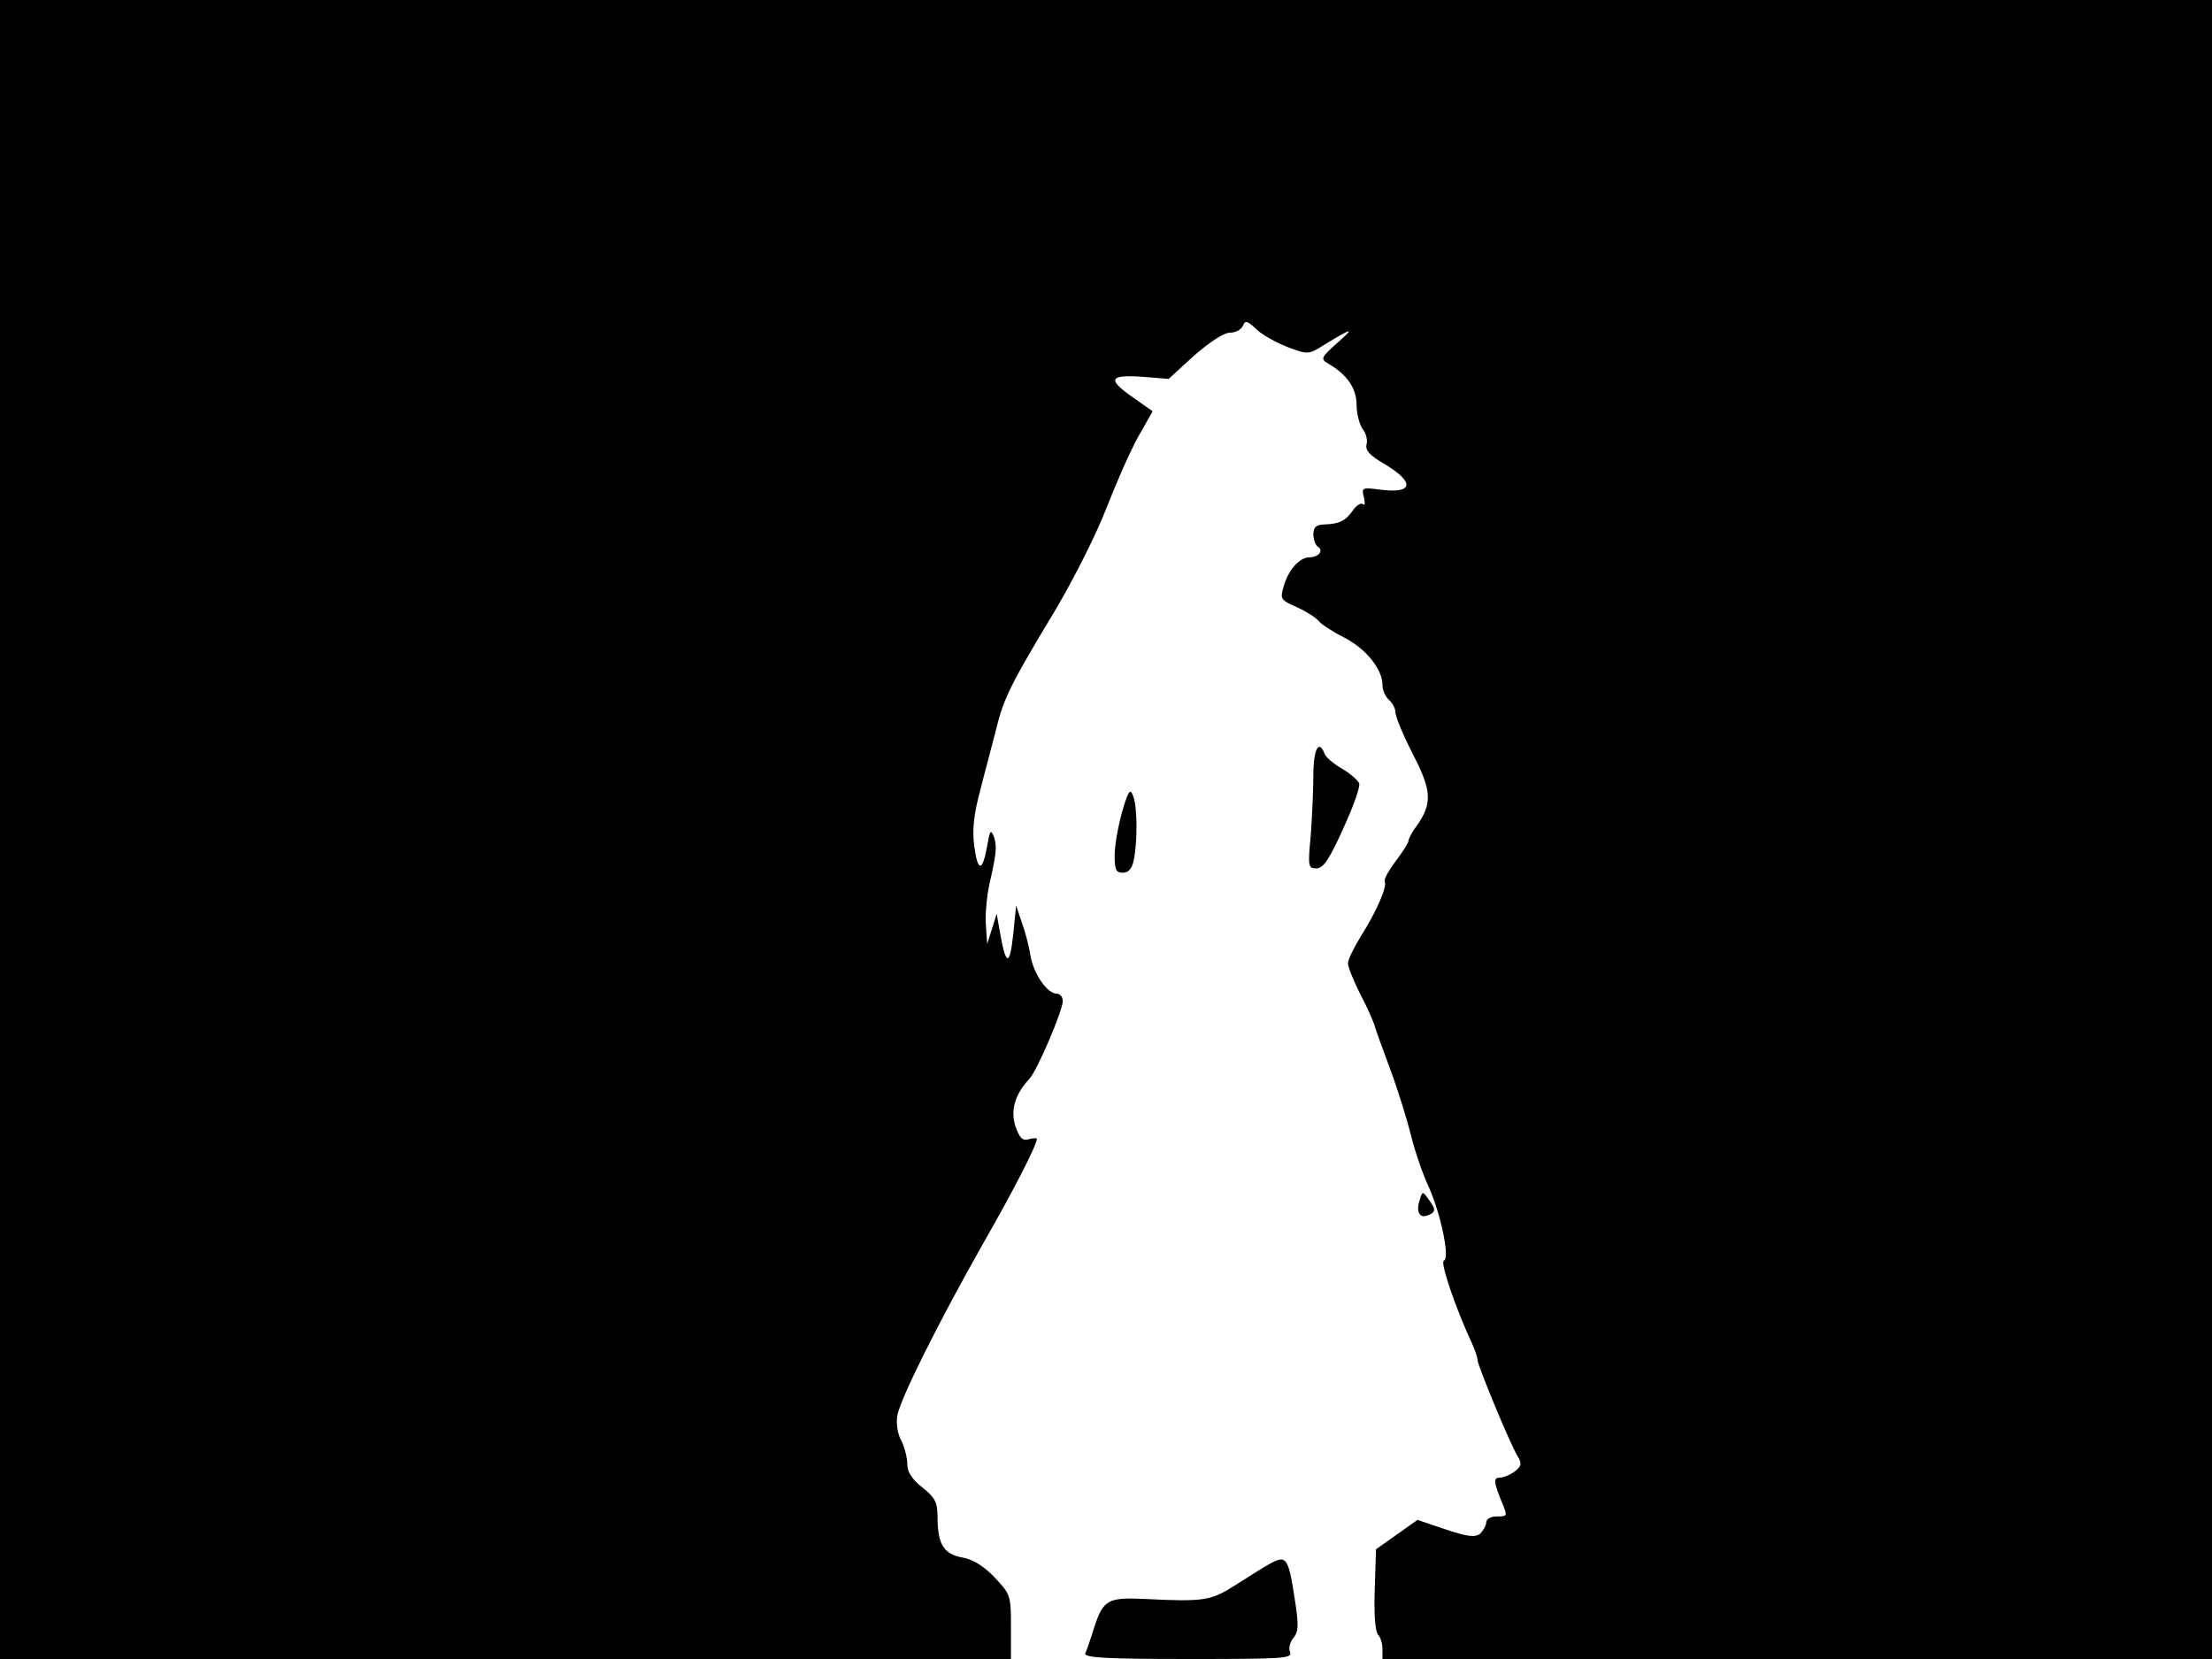 <svg xmlns="http://www.w3.org/2000/svg" width="682.667" height="512" version="1.0" viewBox="0 0 512 384"><path d="M0 192v192h234v-7.5c0-7.2-.1-7.5-3.8-11.4-2.5-2.6-5-4.2-7.5-4.6-4.3-.8-5.7-3.1-5.7-9.5 0-3.3-.6-4.4-3.5-6.7-2.4-1.9-3.5-3.6-3.5-5.4 0-1.5-.6-3.9-1.4-5.5-.9-1.6-1.2-4-.9-5.8.8-4 9.3-21.1 19.7-39.5 7.4-12.9 12.6-23.1 12.6-24.5 0-.2-.9-.2-1.9.1-1.5.4-2.1-.3-3.1-3.1-1.1-3.6-.1-7.3 3.2-10.8 1.8-1.8 7.8-15.9 7.8-18.1 0-.9-.6-1.7-1.4-1.7-2.2 0-5.4-4.6-6.1-8.9-.3-2-1.2-5.5-2-7.6l-1.3-3.9-.7 6.9c-.8 7.3-1.7 7.1-3.1-1l-.7-4-1.1 3.5-1.1 3.5-.3-4.3c-.2-2.4.2-6.7.8-9.5 1.7-7.4 1.8-8.9 1-11.2-.7-1.6-.9-1.2-1.5 2.3-1.1 6.1-2.2 6.1-3 0-.5-3.9-.1-7.4 1.5-13.3 1.1-4.4 2.8-10.6 3.6-13.8 1.7-7.1 3.5-10.6 13.5-27.2 4.4-7.4 9.6-17.7 12-23.9 2.3-5.9 5.6-13.4 7.4-16.6l3.3-5.8-4.4-3.1c-6.2-4.3-5.7-5.4 1.9-4.9l6.2.5 5.9-5.4c3.7-3.2 6.9-5.3 8.3-5.3 1.3 0 2.6-.7 3-1.6.5-1.3 1-1.2 3.2.9 1.4 1.3 4.7 3.1 7.3 4.1 4.6 1.7 4.7 1.7 8.5-.7 6.4-3.9 7-4 2.8-.3-3.8 3.4-3.9 3.7-2 4.8 4.3 2.5 6.5 5.7 6.5 9.5 0 2.1.7 4.6 1.4 5.6.8 1 1.2 2.6.9 3.6-.3 1.3.7 2.5 4 4.4 7.4 4.4 6.9 7.1-1.1 6-3.9-.5-4.1-.4-3.5 1.8.3 1.3.2 2.1-.2 1.6-.5-.4-1.6.3-2.4 1.5-1.7 2.4-3.1 3.1-6.8 3.2-1.7.1-2.3.7-2.3 2.3 0 1.2.5 2.5 1 2.8 1.5.9.2 2.5-1.9 2.5-2.3 0-4.9 2.9-6 6.8-.8 2.8-.7 3.1 3 4.7 2.2 1 4.4 2.4 5.1 3.2.6.8 3.4 2.6 6 3.9 5 2.6 8.8 7.3 8.8 11 0 1.2.7 2.7 1.5 3.4s1.5 2 1.5 2.9c0 1 1.8 5.3 4 9.6 4.4 8.5 4.6 11.4.9 16.7-1.1 1.4-1.9 3-1.9 3.5 0 .4-1.4 2.6-3 4.7s-2.7 4.2-2.5 4.6c.7 1.1-1.9 7-5.5 12.7-1.6 2.6-3 5.4-3 6.3 0 .8 1.3 4 2.8 7 1.6 3 3.1 6.4 3.4 7.5s2 5.7 3.7 10.3 3.8 11.4 4.7 15c.9 3.7 2.7 8.9 4 11.7 2.8 6.1 5.1 16.8 3.6 17.3-.9.3 2.6 10.7 6.4 18.9.8 1.7 1.4 3.5 1.4 4.1 0 1.2 7.6 19.6 9.3 22.3 1 1.7.9 2.2-.7 3.5-1.1.8-2.6 1.4-3.3 1.4-1.7 0-1.6.9.2 5.4 1.5 3.6 1.5 3.6-1 3.6-1.5 0-2.5.6-2.5 1.4 0 .7-.7 1.9-1.4 2.6-1.2.9-2.9.7-8-1l-6.5-2.2-4.8 3.4-4.8 3.4-.3 9.4c-.2 5.5.1 9.7.8 10.4.5.5 1 2 1 3.3v2.3h192V0H0z"/><path d="M304 179.3c0 3.5-.3 9.8-.6 14-.7 7.3-.6 7.7 1.3 7.7 1.6 0 3-2.1 6.2-9.2 2.3-5 4-9.7 3.7-10.5-.3-.7-2.1-2.3-4-3.4s-3.7-2.6-4-3.4c-1.3-3.5-2.6-1.1-2.6 4.8m-44.3 8.7c-.9 3.3-1.7 7.7-1.7 10 0 3.3.3 4 1.9 4 1.3 0 2.1-.9 2.5-2.8.9-4.1.9-12.4-.1-14.9-.7-1.9-1.1-1.4-2.6 3.7m68.9 89.8c-.9 2.7 0 4.3 1.9 3.5 1.9-.7 1.9-1.4.1-3.8-1.3-1.8-1.4-1.8-2 .3m-35.1 84.4c-1.1.6-4.4 2.7-7.4 4.6-5.8 3.7-7.2 4-21.2 3.3-8.3-.4-9.5.2-11.5 6.2-.9 2.9-1.9 5.8-2.2 6.4-.3 1 4.8 1.3 23.8 1.3 22.1 0 24.2-.1 23.6-1.6-.4-.9 0-2.4.8-3.3 1.1-1.3 1.2-2.8.5-7.6-1.7-11.3-2-11.8-6.4-9.3"/></svg>